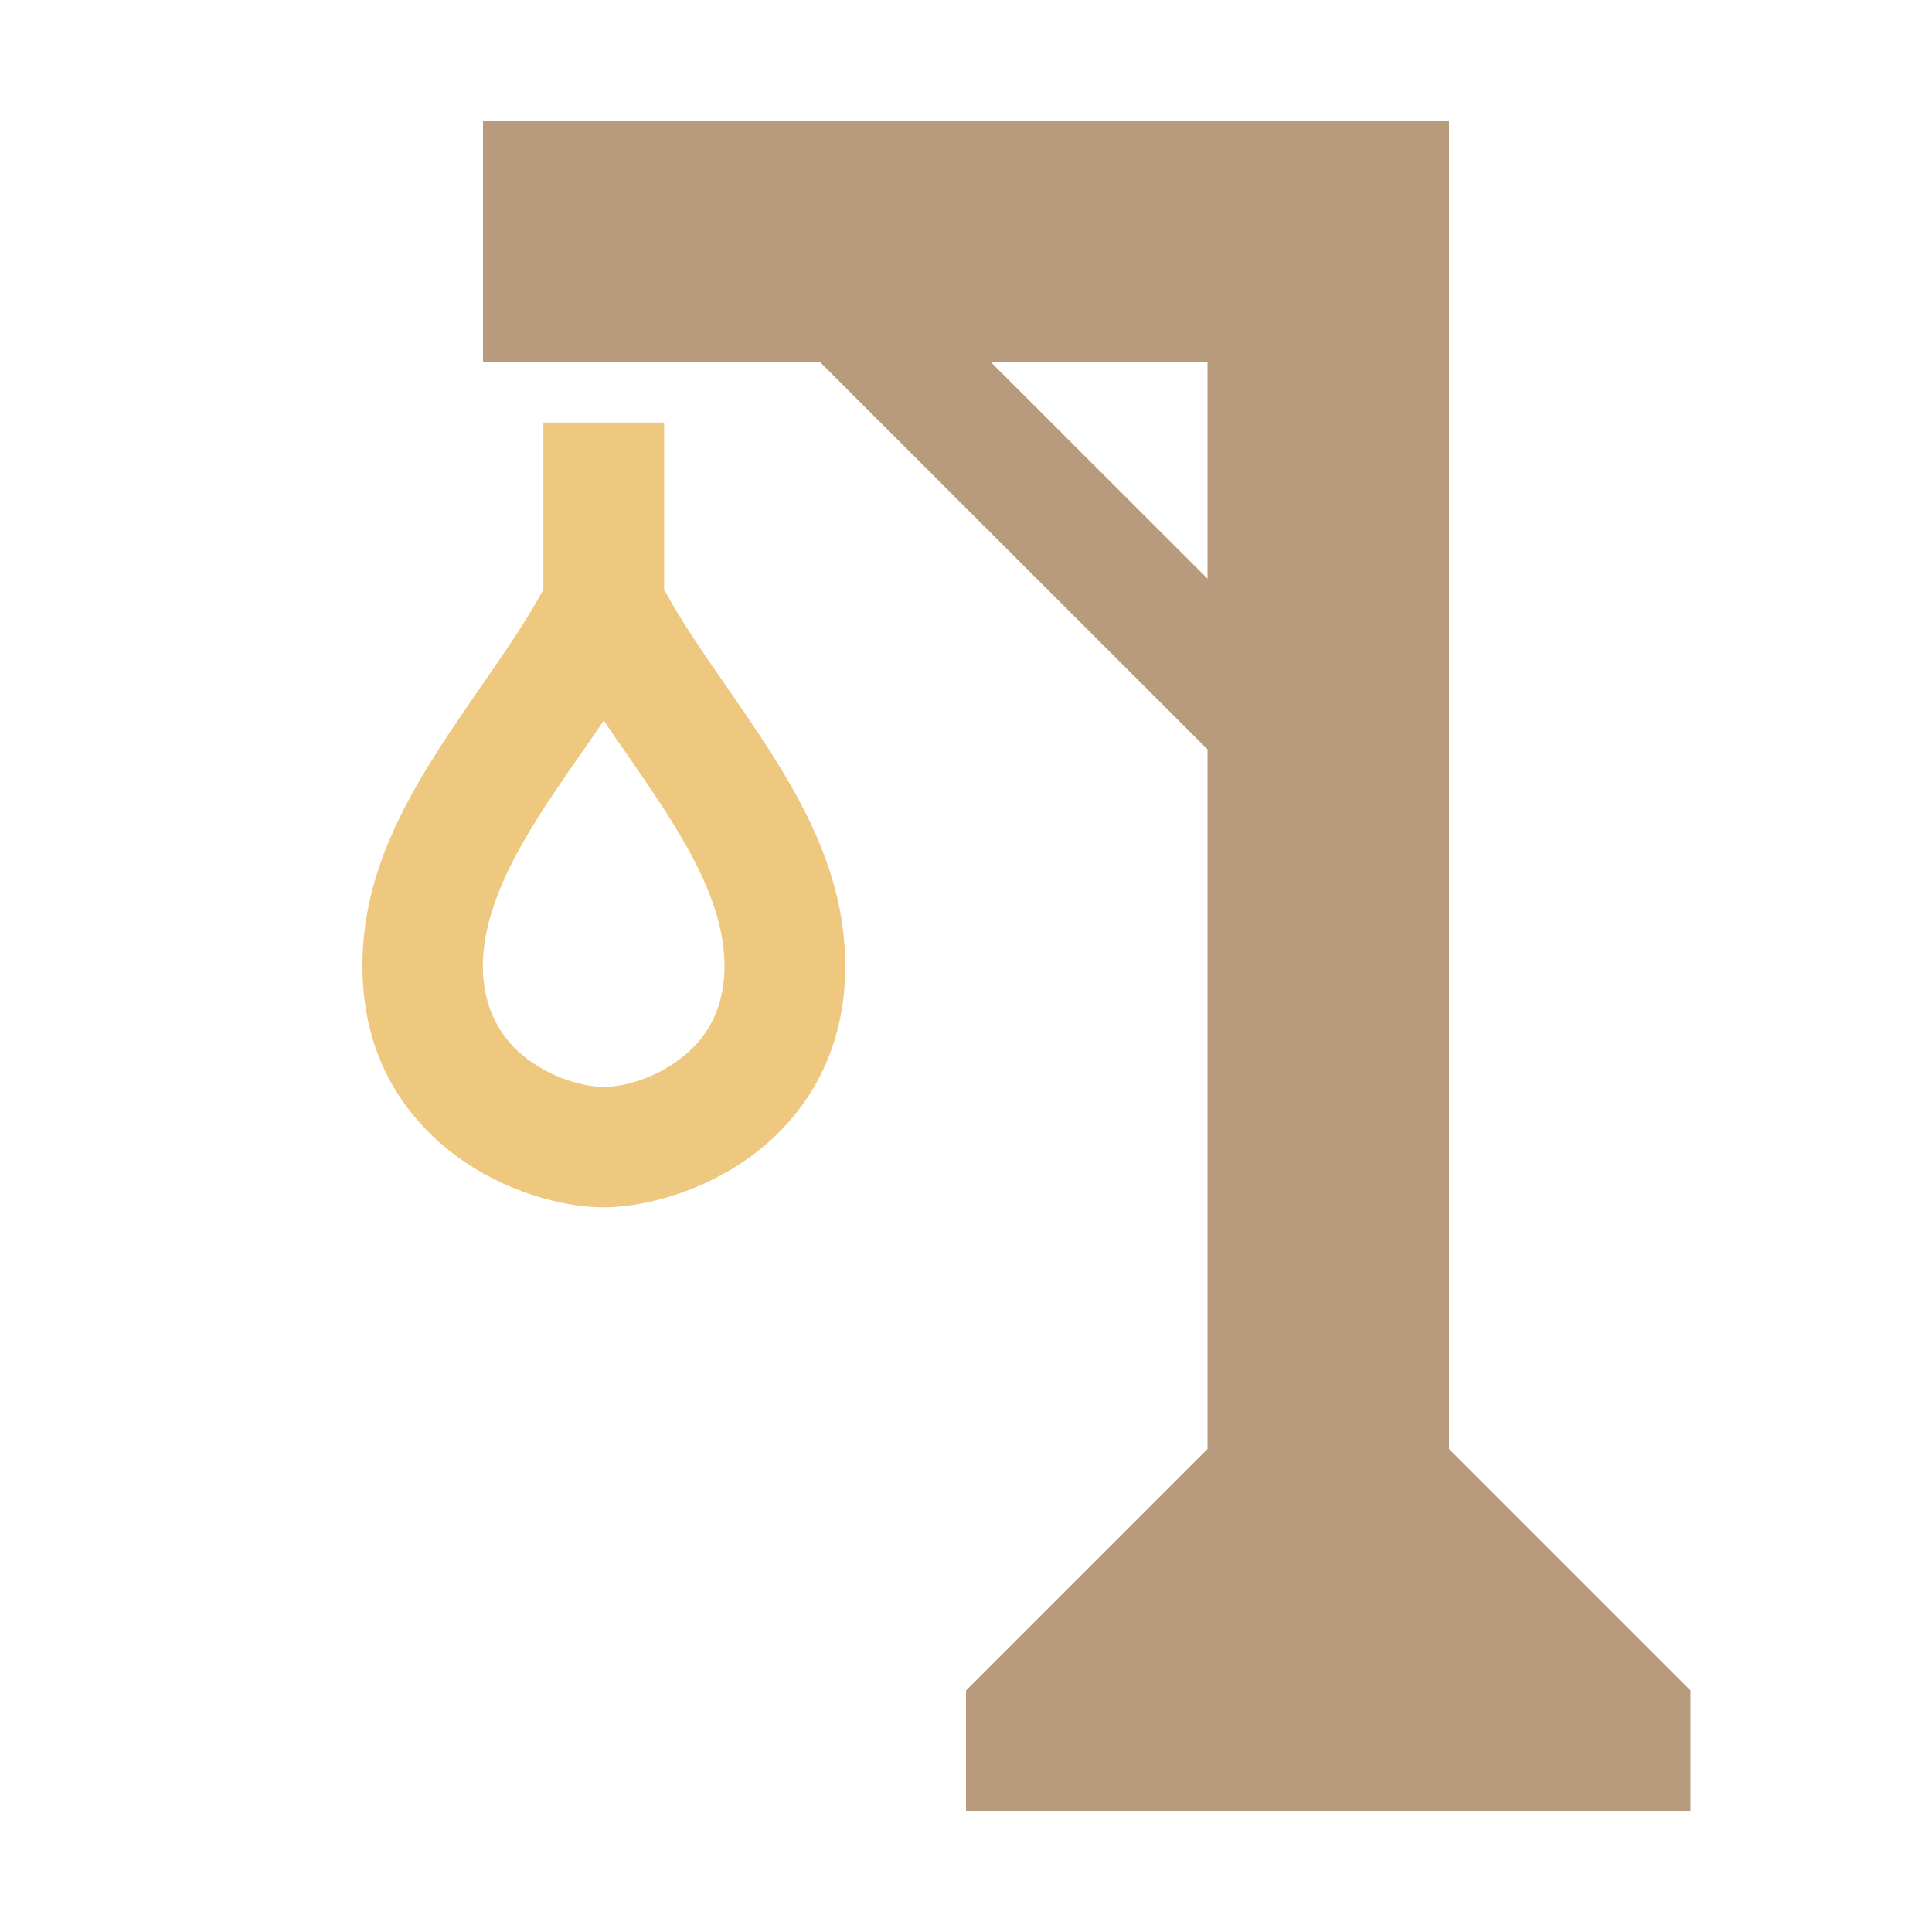 <?xml version="1.0" encoding="UTF-8"?>
<!DOCTYPE svg PUBLIC "-//W3C//DTD SVG 1.1//EN" "http://www.w3.org/Graphics/SVG/1.1/DTD/svg11.dtd">
<svg xmlns="http://www.w3.org/2000/svg" xml:space="preserve" width="1024px" height="1024px" shape-rendering="geometricPrecision" text-rendering="geometricPrecision" image-rendering="optimizeQuality" fill-rule="nonzero" clip-rule="evenodd" viewBox="0 0 10240 10240" xmlns:xlink="http://www.w3.org/1999/xlink">
	<title>gallows icon</title>
	<desc>gallows icon from the IconExperience.com O-Collection. Copyright by INCORS GmbH (www.incors.com).</desc>
	<path id="curve1" fill="#EDC87E" d="M1921 5120c-1,-569 312,-1023 625,-1476 121,-175 242,-349 334,-519l0 -885 640 0 0 885c92,170 213,344 334,519 313,453 626,907 626,1476 0,390 -149,680 -355,885 -280,280 -675,394 -925,394 -213,1 -531,-82 -792,-280 -271,-205 -487,-527 -487,-999zm1279 641c124,0 324,-60 473,-208 97,-97 167,-238 167,-433 0,-373 -256,-743 -511,-1114 -44,-62 -87,-124 -129,-187 -42,63 -85,125 -129,187 -215,312 -511,721 -512,1114 0,235 104,393 233,491 139,105 301,149 408,150z"/>
	<path id="curve0" fill="#B89A7C" d="M2560 1920l0 -1280c1813,0 3307,0 5120,0 0,2347 0,4693 0,7040l1280 1280 0 640 -3840 0 0 -640 1280 -1280 0 -3708 -2053 -2052 -1787 0zm3840 1147l0 -1147 -1148 0 1148 1147z"/>
</svg>
